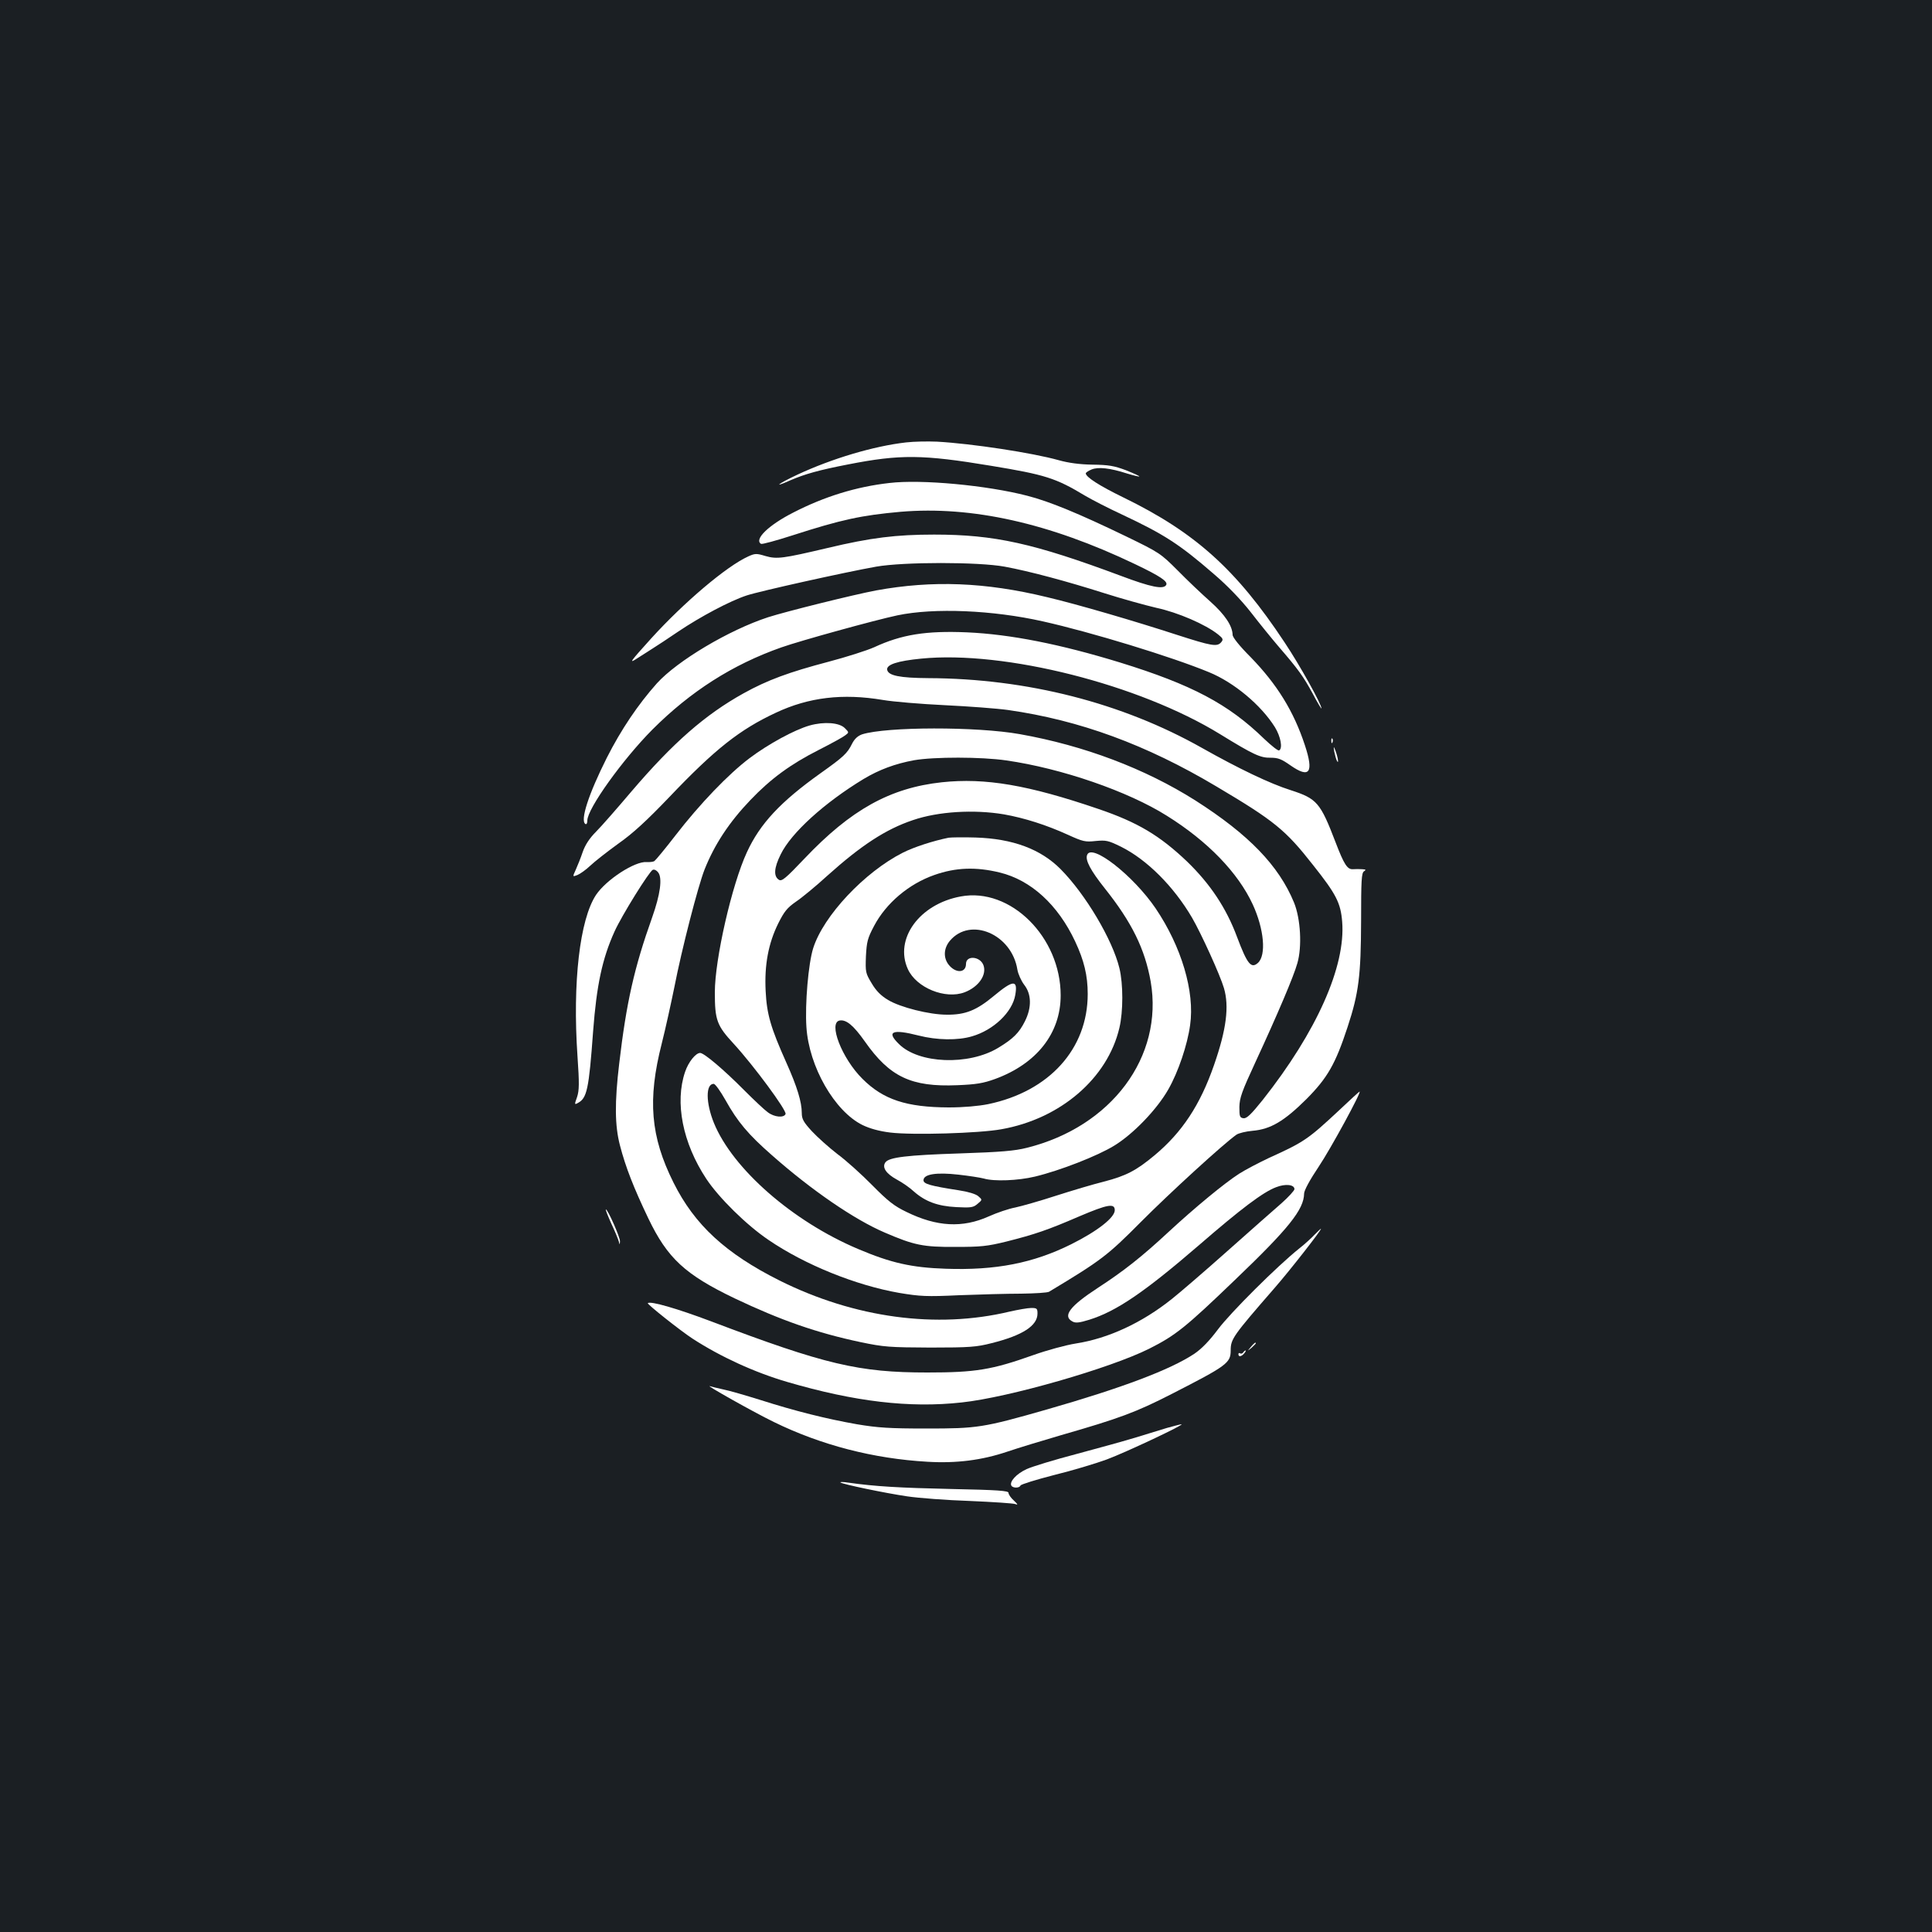 <?xml version="1.0" standalone="no"?>
<!DOCTYPE svg PUBLIC "-//W3C//DTD SVG 20010904//EN"
 "http://www.w3.org/TR/2001/REC-SVG-20010904/DTD/svg10.dtd">
<svg version="1.0" xmlns="http://www.w3.org/2000/svg"
 width="1000pt" height="1000pt" viewBox="0 0 1000 1000"
 preserveAspectRatio="xMidYMid meet">
<rect width="100%" height="100%" fill="#1b1f23"/>
<g transform="translate(0,1000) scale(0.1,-0.1)"
fill="#ffffff" stroke="none">
<path d="M4689 7710 c-166 -19 -382 -83 -562 -167 -102 -48 -130 -71 -36 -29
74 32 148 53 298 82 270 53 386 52 741 -7 279 -46 334 -63 485 -154 39 -23
125 -67 192 -98 219 -103 297 -153 478 -310 70 -60 139 -132 190 -197 44 -57
109 -137 145 -179 101 -117 126 -152 175 -242 24 -46 45 -80 45 -76 0 22 -111
222 -191 342 -251 379 -464 570 -836 751 -123 60 -193 105 -193 124 0 4 13 13
30 20 34 14 94 8 184 -21 33 -10 62 -17 63 -15 2 2 -29 16 -69 32 -61 23 -90
28 -173 29 -67 1 -125 9 -175 23 -135 38 -449 86 -630 96 -47 2 -119 1 -161
-4z"/>
<path d="M4603 7500 c-170 -19 -336 -70 -497 -153 -128 -65 -204 -139 -167
-162 6 -3 79 17 163 44 254 82 358 104 560 122 368 31 768 -58 1213 -271 130
-62 172 -90 161 -108 -14 -24 -79 -11 -233 47 -453 169 -655 214 -968 214
-196 0 -328 -16 -550 -69 -234 -55 -263 -59 -323 -42 -46 14 -54 14 -89 -2
-113 -51 -334 -239 -502 -424 -112 -124 -118 -133 -72 -103 28 18 65 41 83 53
18 11 77 50 130 86 113 76 267 158 353 186 66 22 512 121 670 149 142 25 530
25 665 0 130 -24 323 -76 515 -137 88 -28 210 -62 270 -76 112 -24 255 -86
320 -138 25 -20 28 -26 16 -40 -21 -25 -49 -20 -229 38 -218 71 -515 158 -672
195 -321 78 -594 88 -885 35 -117 -22 -467 -109 -560 -139 -202 -66 -469 -225
-575 -342 -98 -110 -185 -239 -259 -385 -95 -189 -139 -325 -111 -343 6 -3 10
4 10 18 0 61 183 316 337 471 197 197 414 336 667 425 99 35 487 142 601 166
190 40 494 27 752 -31 251 -56 669 -184 860 -263 130 -53 270 -170 342 -285
30 -49 41 -109 22 -120 -5 -4 -40 24 -78 60 -185 180 -374 280 -746 395 -310
95 -567 146 -792 156 -211 9 -338 -11 -480 -77 -38 -17 -145 -51 -236 -75
-205 -54 -317 -95 -441 -164 -198 -110 -364 -255 -580 -508 -73 -86 -155 -180
-183 -208 -34 -34 -56 -68 -69 -105 -10 -30 -27 -72 -36 -92 -17 -37 -17 -37
9 -27 14 6 44 27 66 48 22 21 87 72 145 114 77 54 148 120 265 242 235 247
364 349 551 436 170 80 346 101 554 66 52 -9 196 -21 320 -27 124 -6 271 -17
328 -25 371 -53 714 -179 1077 -395 302 -179 359 -226 501 -407 120 -151 143
-196 151 -293 19 -231 -132 -570 -411 -923 -61 -76 -83 -97 -100 -95 -19 3
-21 9 -21 58 1 47 12 79 82 230 116 251 199 446 218 514 25 86 17 230 -17 314
-79 192 -235 353 -511 529 -261 165 -576 284 -908 343 -223 40 -691 39 -817
-1 -22 -8 -39 -23 -52 -49 -25 -50 -43 -67 -164 -153 -206 -147 -312 -260
-380 -408 -78 -168 -166 -554 -166 -725 0 -144 10 -172 98 -267 102 -111 275
-345 268 -363 -8 -21 -58 -17 -92 9 -17 12 -71 63 -120 112 -109 110 -210 195
-230 195 -23 0 -61 -47 -78 -98 -54 -158 -13 -368 110 -554 65 -98 208 -239
322 -316 189 -129 453 -235 676 -274 108 -18 142 -20 311 -12 105 4 249 8 320
8 72 1 137 5 145 10 271 163 302 187 475 361 147 148 429 406 495 452 12 8 49
17 83 20 94 8 164 50 279 164 109 110 150 181 213 373 58 176 69 266 70 549 0
209 2 249 15 257 12 8 10 10 -10 11 -14 1 -35 1 -47 0 -29 -2 -46 24 -90 139
-79 206 -96 226 -232 270 -108 34 -270 112 -460 219 -413 233 -905 359 -1416
361 -148 1 -207 13 -213 43 -5 27 53 46 176 58 432 43 1129 -134 1547 -391
174 -107 209 -123 262 -122 39 0 56 -7 103 -40 99 -69 121 -37 74 105 -58 176
-144 315 -281 456 -57 57 -93 102 -93 115 -1 46 -39 104 -115 172 -43 38 -119
110 -169 161 -89 89 -95 93 -266 176 -246 119 -399 182 -513 211 -208 54 -548
86 -714 66z m606 -1436 c286 -41 630 -160 830 -286 212 -132 369 -295 445
-459 59 -128 71 -263 27 -303 -35 -31 -55 -7 -108 134 -56 151 -140 276 -259
391 -142 135 -256 203 -459 272 -363 124 -585 162 -810 138 -268 -29 -471
-142 -711 -395 -97 -102 -117 -119 -132 -110 -29 18 -26 62 9 132 54 111 226
267 429 390 80 48 163 79 261 97 103 18 349 18 478 -1z m-13 -279 c107 -19
220 -55 332 -106 77 -35 89 -38 143 -32 54 5 65 3 132 -30 134 -67 272 -205
367 -367 48 -83 145 -296 165 -364 28 -95 13 -214 -51 -398 -72 -208 -166
-349 -307 -467 -96 -80 -148 -107 -263 -137 -53 -13 -164 -46 -248 -73 -83
-27 -178 -54 -211 -61 -33 -6 -95 -27 -137 -46 -136 -61 -269 -54 -426 23 -63
30 -96 56 -177 138 -55 56 -136 129 -181 162 -44 34 -103 87 -132 118 -43 47
-52 63 -52 94 0 57 -24 136 -80 261 -81 181 -101 250 -107 370 -7 135 14 247
65 350 31 62 46 81 92 113 30 20 104 81 163 135 175 157 302 240 442 287 131
45 316 56 471 30z m-1441 -1479 c63 -113 118 -178 240 -285 206 -182 428 -334
585 -401 151 -65 198 -75 365 -74 131 0 164 3 265 28 147 37 214 60 376 130
148 63 184 69 184 32 0 -38 -89 -108 -225 -176 -197 -98 -391 -136 -650 -127
-177 6 -283 30 -453 102 -339 143 -650 415 -747 653 -42 104 -43 202 -1 202 8
0 35 -38 61 -84z"/>
<path d="M4910 5664 c-79 -16 -179 -48 -238 -78 -197 -100 -410 -326 -463
-494 -25 -79 -43 -289 -35 -408 13 -205 146 -436 290 -507 37 -18 86 -32 144
-39 114 -14 460 -4 575 17 306 54 550 264 611 525 20 85 20 227 0 309 -36 148
-176 383 -304 512 -103 104 -248 158 -440 164 -63 2 -126 1 -140 -1z m264
-180 c162 -39 302 -167 391 -357 46 -98 65 -176 65 -272 0 -284 -199 -504
-515 -570 -50 -10 -127 -17 -205 -17 -218 1 -338 40 -446 148 -107 106 -179
293 -117 302 34 5 71 -26 129 -108 129 -184 240 -237 479 -227 98 4 134 10
195 32 216 79 340 237 340 433 0 302 -260 560 -517 512 -214 -39 -345 -220
-274 -376 44 -97 194 -158 294 -120 73 28 116 91 97 141 -18 46 -90 51 -90 6
0 -48 -54 -50 -90 -4 -28 36 -26 85 7 124 106 125 320 34 349 -150 4 -23 20
-58 35 -78 38 -48 40 -117 4 -189 -30 -60 -61 -91 -139 -138 -153 -92 -411
-82 -513 20 -67 65 -35 79 102 44 94 -24 202 -26 276 -4 111 32 209 125 224
214 14 80 -10 79 -111 -5 -90 -75 -148 -98 -244 -97 -89 0 -240 38 -303 76
-37 22 -62 47 -85 86 -32 53 -33 58 -30 140 4 75 8 93 42 157 62 118 180 218
312 264 110 39 215 43 338 13z"/>
<path d="M5627 5575 c-11 -27 18 -81 92 -174 140 -176 207 -313 237 -482 67
-389 -203 -751 -641 -860 -63 -16 -135 -22 -345 -29 -277 -9 -367 -20 -387
-46 -19 -26 3 -59 60 -90 28 -15 67 -42 87 -61 59 -52 123 -76 220 -81 76 -4
88 -2 110 17 25 21 25 21 3 40 -13 11 -53 23 -100 30 -148 23 -183 33 -183 52
0 32 68 42 181 29 54 -6 112 -15 131 -20 54 -16 177 -11 265 10 129 31 324
107 410 160 100 61 222 189 280 291 52 91 99 231 113 333 25 173 -45 407 -179
605 -116 170 -331 338 -354 276z"/>
<path d="M4191 6245 c-78 -22 -214 -96 -311 -169 -109 -82 -258 -237 -383
-399 -54 -70 -104 -130 -110 -134 -6 -4 -24 -6 -40 -5 -61 5 -209 -91 -262
-170 -84 -127 -122 -452 -96 -834 10 -144 9 -178 -2 -212 -14 -39 -14 -41 4
-31 47 25 57 69 79 372 18 237 47 375 111 516 37 82 180 312 198 319 8 3 20
-3 28 -14 22 -29 11 -113 -32 -234 -92 -258 -133 -439 -170 -755 -24 -201 -23
-321 4 -424 29 -112 71 -219 147 -378 99 -206 190 -290 446 -413 240 -114 426
-179 653 -227 120 -25 148 -27 360 -28 205 0 240 3 318 23 160 40 237 90 237
153 0 26 -3 29 -32 29 -18 0 -69 -9 -113 -19 -377 -90 -801 -33 -1190 161
-279 140 -440 288 -549 507 -119 238 -135 429 -61 719 20 79 49 212 66 295 37
191 122 521 156 607 51 128 126 243 237 359 105 110 207 185 353 259 65 33
127 67 138 76 20 15 20 15 -2 37 -28 29 -107 35 -182 14z"/>
<path d="M6891 6164 c0 -11 3 -14 6 -6 3 7 2 16 -1 19 -3 4 -6 -2 -5 -13z"/>
<path d="M6906 6110 c4 -19 10 -42 15 -50 11 -18 1 34 -13 65 -5 13 -6 9 -2
-15z"/>
<path d="M6930 4252 c-160 -149 -180 -163 -361 -245 -53 -25 -122 -61 -155
-82 -75 -48 -229 -175 -364 -300 -141 -131 -234 -204 -366 -290 -146 -95 -186
-147 -133 -175 16 -9 35 -7 87 9 141 44 286 143 569 387 217 188 331 274 398
299 48 19 95 14 95 -10 0 -7 -30 -40 -67 -73 -38 -33 -165 -145 -283 -250
-118 -105 -246 -215 -284 -245 -155 -124 -330 -205 -498 -231 -51 -8 -150 -35
-220 -60 -214 -76 -298 -90 -548 -90 -355 0 -529 41 -1120 265 -175 66 -313
106 -327 94 -6 -4 169 -143 232 -184 145 -94 322 -175 490 -224 348 -102 633
-136 903 -106 244 26 768 177 970 278 137 69 188 110 445 357 278 266 356 364
357 446 0 16 29 70 76 140 61 91 223 388 211 388 -2 0 -50 -44 -107 -98z"/>
<path d="M3164 3667 c19 -40 36 -82 39 -93 4 -18 5 -18 6 1 1 20 -63 165 -73
165 -3 0 10 -33 28 -73z"/>
<path d="M6804 3609 c-16 -17 -51 -49 -79 -71 -112 -89 -358 -334 -421 -419
-45 -60 -84 -100 -122 -126 -125 -83 -375 -177 -762 -288 -332 -95 -361 -99
-625 -99 -192 0 -251 4 -359 22 -159 28 -319 68 -501 126 -77 24 -163 49 -190
54 -28 6 -59 14 -70 17 -34 12 225 -134 330 -185 245 -120 516 -190 795 -206
151 -9 282 8 413 52 56 19 181 57 277 85 306 88 389 119 575 214 285 146 305
160 305 225 0 59 11 75 226 322 83 95 249 308 241 308 -2 0 -16 -14 -33 -31z"/>
<path d="M6474 3028 c-19 -23 -19 -23 4 -4 12 11 22 21 22 23 0 8 -8 2 -26
-19z"/>
<path d="M6435 3000 c-4 -6 -11 -8 -16 -5 -5 4 -9 1 -9 -4 0 -16 16 -13 30 4
7 8 10 15 7 15 -3 0 -9 -5 -12 -10z"/>
<path d="M6040 2609 c-36 -11 -108 -33 -160 -49 -52 -16 -189 -54 -305 -85
-115 -30 -233 -66 -261 -79 -53 -24 -91 -66 -79 -86 8 -13 42 -13 47 1 2 6 80
30 173 54 94 23 217 60 274 81 99 37 407 182 386 182 -5 0 -39 -9 -75 -19z"/>
<path d="M4350 2327 c9 -9 230 -55 345 -72 60 -9 206 -20 325 -24 118 -5 224
-12 235 -16 15 -6 14 -2 -7 18 -16 14 -28 32 -28 40 0 11 -53 15 -297 20 -267
6 -392 13 -533 33 -25 4 -43 4 -40 1z"/>
</g>
</svg>
